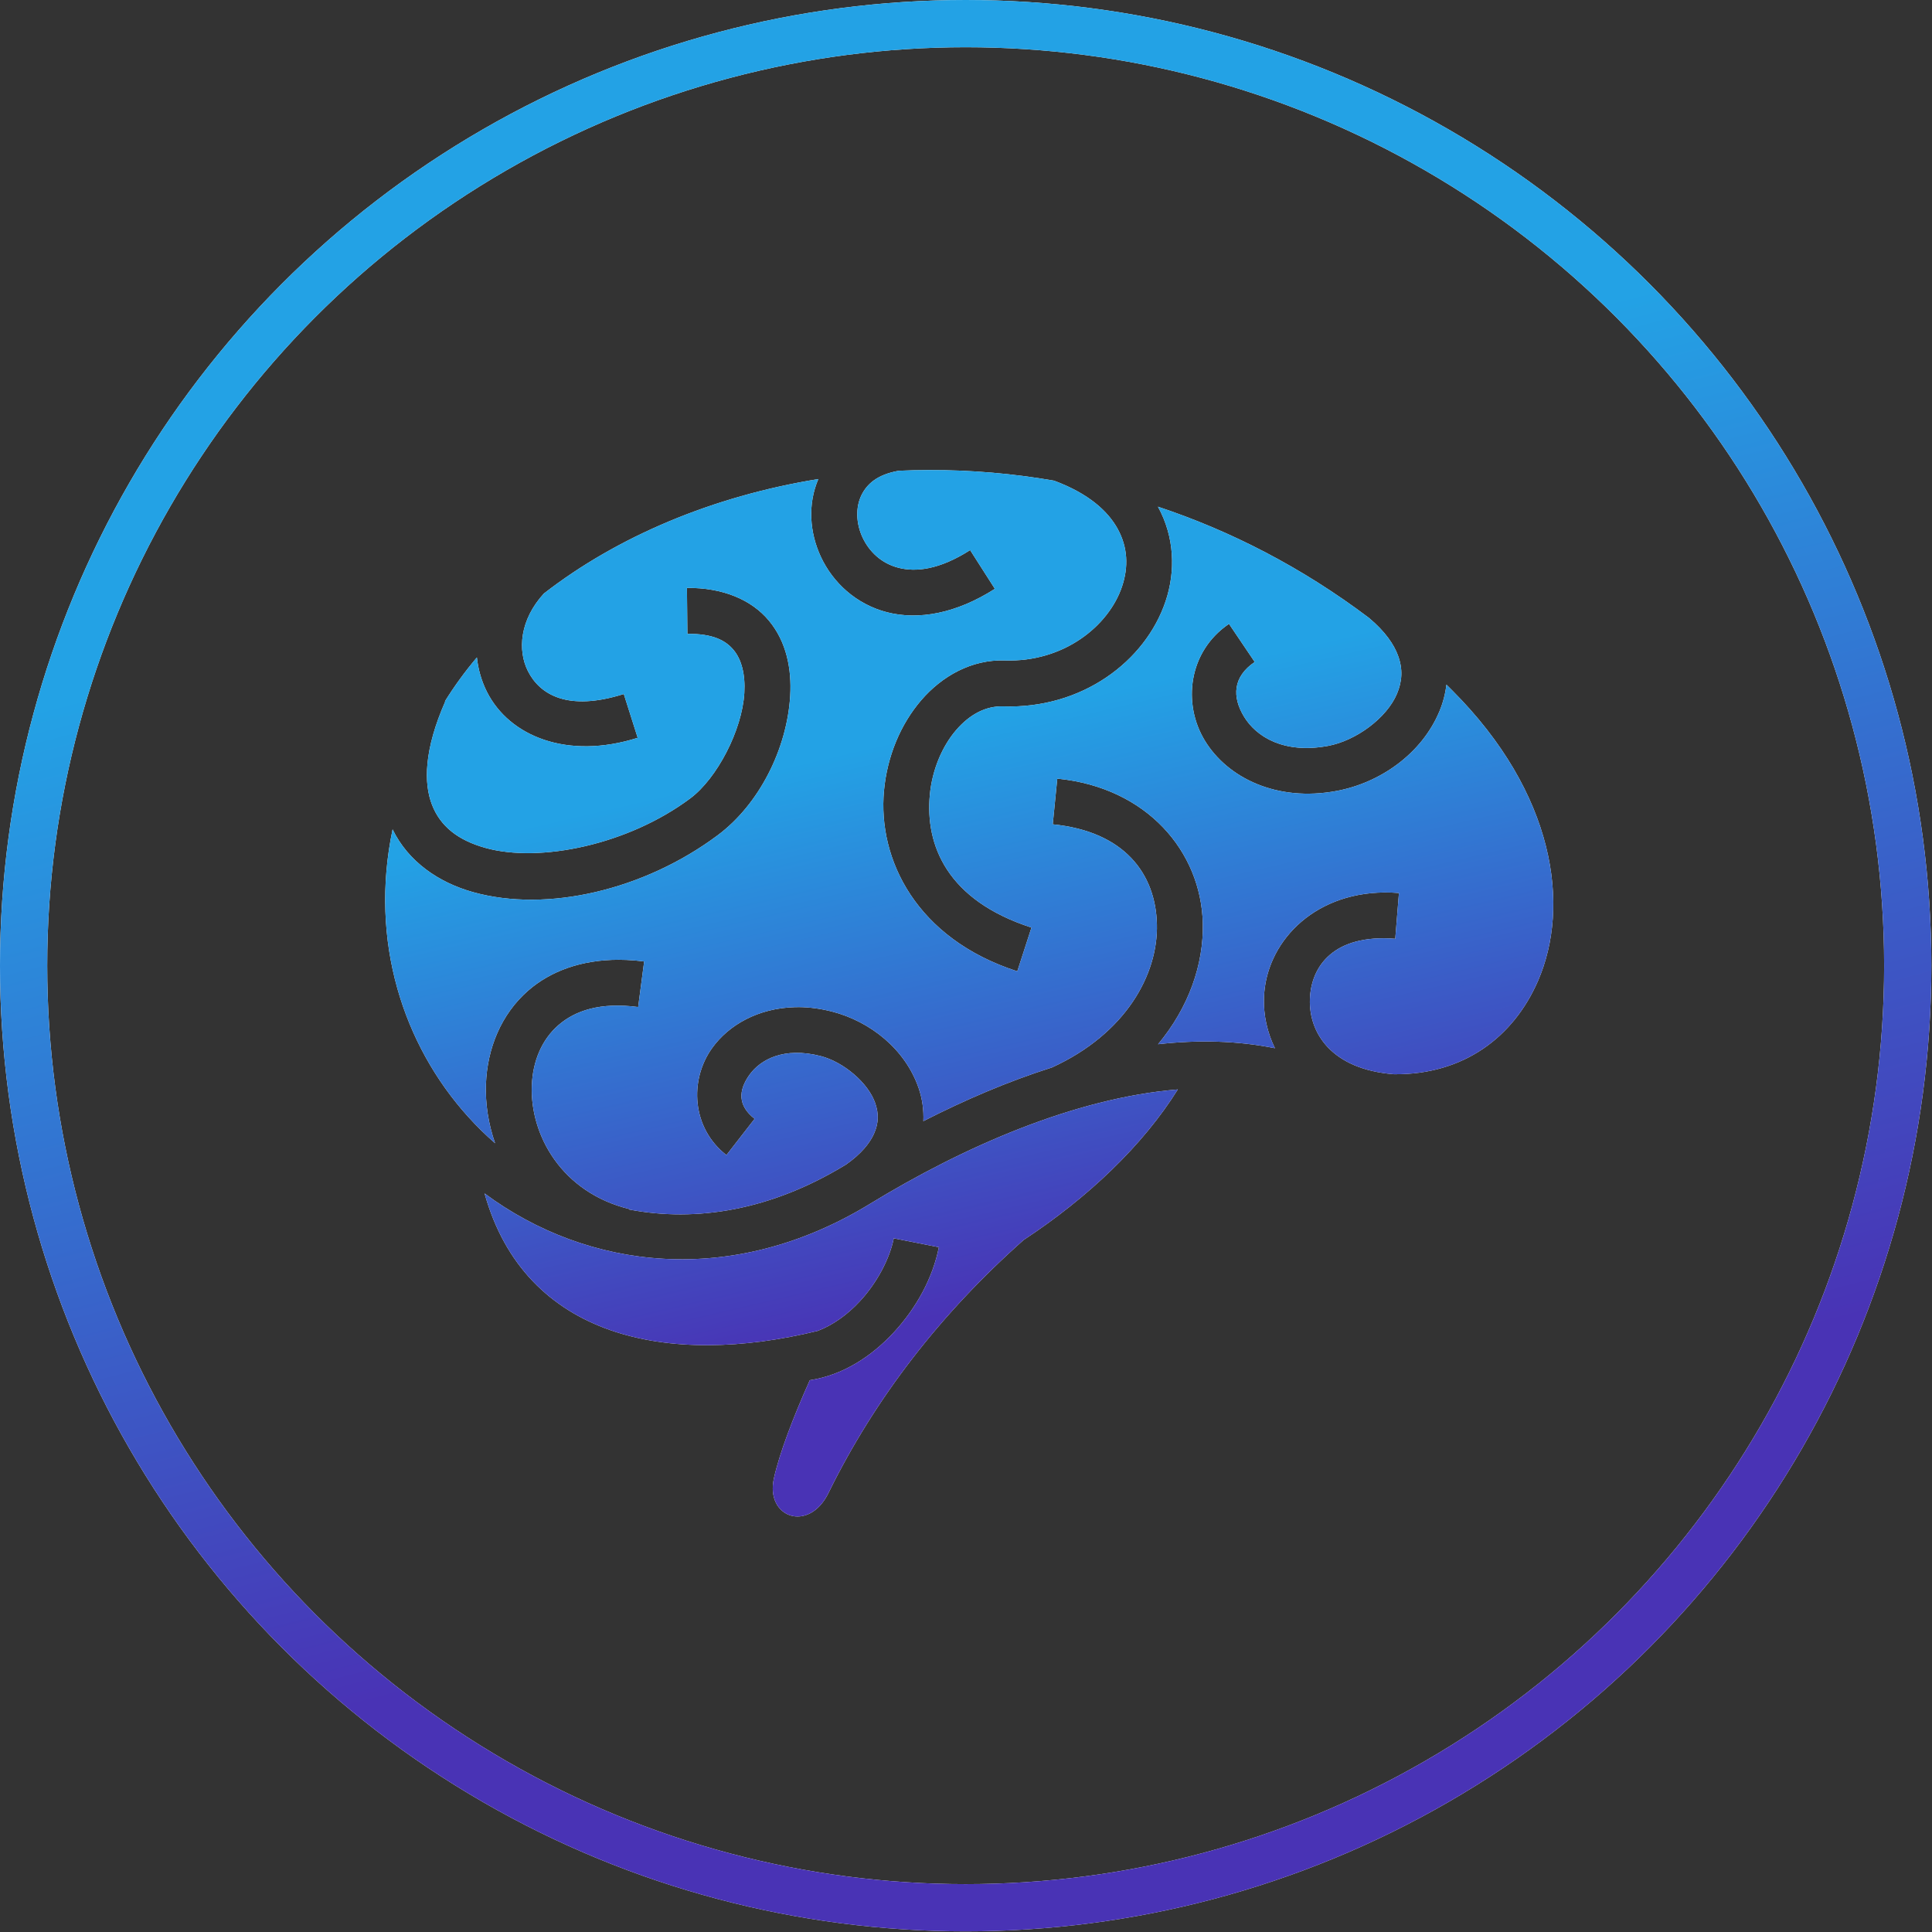 <svg width="72" height="72" viewBox="0 0 72 72" fill="none" xmlns="http://www.w3.org/2000/svg">
<rect x="0" y="0" width="72" height="72" fill="#333333" stroke="none"/>
<circle cx="35.988" cy="35.988" r="35.108" stroke="white" stroke-width="1.76"/>
<circle cx="35.988" cy="35.988" r="35.108" stroke="url(#paint0_linear_704_3036)" stroke-width="1.76"/>
<path d="M34.62 17.518C34.243 17.518 33.867 17.527 33.492 17.544C32.684 17.687 32.311 18.041 32.108 18.445C31.885 18.892 31.894 19.492 32.143 20.026C32.392 20.56 32.848 20.997 33.486 21.16C34.123 21.323 35.001 21.239 36.154 20.501L37.076 21.944C35.627 22.871 34.225 23.115 33.062 22.818C31.899 22.52 31.037 21.707 30.591 20.75C30.171 19.849 30.094 18.792 30.497 17.853C26.564 18.489 23.004 19.997 20.269 22.119C19.37 23.098 19.282 24.236 19.676 25.014C20.119 25.887 21.162 26.524 23.247 25.864L23.765 27.496C21.146 28.324 18.988 27.442 18.15 25.79C17.946 25.387 17.821 24.951 17.772 24.501C17.331 25.024 16.933 25.569 16.581 26.136L16.593 26.142C15.803 27.939 15.785 29.184 16.1 29.993C16.415 30.802 17.075 31.316 18.09 31.599C20.121 32.165 23.41 31.482 25.726 29.752C26.718 29.012 27.658 27.216 27.739 25.824C27.78 25.128 27.633 24.577 27.341 24.226C27.05 23.875 26.583 23.612 25.617 23.622L25.6 21.91C26.928 21.896 28.006 22.346 28.658 23.133C29.311 23.92 29.507 24.933 29.449 25.924C29.332 27.906 28.295 29.971 26.751 31.124C24.014 33.168 20.398 34.02 17.632 33.248C16.35 32.891 15.216 32.114 14.631 30.909C13.757 35.073 15.027 38.941 17.446 41.618C17.762 41.968 18.098 42.299 18.451 42.605C18.199 41.883 18.083 41.13 18.11 40.398C18.159 39.086 18.667 37.801 19.688 36.913C20.525 36.185 21.681 35.765 23.064 35.768C23.156 35.768 23.25 35.77 23.344 35.774C23.559 35.783 23.781 35.801 24.006 35.831L23.782 37.529C22.354 37.341 21.427 37.669 20.81 38.205C20.194 38.741 19.853 39.544 19.819 40.461C19.752 42.296 20.925 44.438 23.456 45.059L23.453 45.077C25.945 45.552 28.725 45.111 31.516 43.407C31.518 43.406 31.52 43.406 31.522 43.405C32.103 42.997 32.416 42.597 32.57 42.254C32.752 41.847 32.748 41.494 32.618 41.114C32.359 40.354 31.433 39.574 30.583 39.356C29.208 39.004 28.335 39.487 27.925 40.063C27.516 40.639 27.491 41.204 28.123 41.695L27.072 43.047C25.772 42.036 25.689 40.253 26.531 39.069C27.163 38.182 28.27 37.574 29.606 37.535C29.663 37.533 29.719 37.532 29.775 37.532C30.17 37.535 30.581 37.589 31.006 37.698C32.427 38.062 33.74 39.098 34.239 40.561C34.372 40.953 34.43 41.367 34.411 41.781C35.942 40.999 37.556 40.304 39.201 39.782C41.964 38.52 43.162 36.306 43.115 34.443C43.068 32.565 41.907 30.985 39.233 30.72L39.402 29.017C42.761 29.349 44.758 31.751 44.825 34.399C44.863 35.942 44.297 37.548 43.158 38.915C44.631 38.75 46.094 38.778 47.513 39.064C47.224 38.471 47.084 37.829 47.104 37.191C47.166 35.172 48.883 33.289 51.582 33.26C51.766 33.258 51.951 33.265 52.135 33.28L51.997 34.986C49.713 34.803 48.854 36.002 48.816 37.245C48.778 38.475 49.599 39.851 51.951 40.034C54.544 40.057 56.403 38.651 57.314 36.561C58.534 33.763 57.955 29.569 54.122 25.732C54.049 25.659 53.977 25.586 53.904 25.515C53.864 25.856 53.776 26.191 53.644 26.508C52.979 28.101 51.423 29.177 49.807 29.477C47.577 29.892 45.749 28.987 44.905 27.608C44.061 26.228 44.283 24.277 45.801 23.25L46.76 24.67C45.944 25.223 45.91 25.97 46.365 26.714C46.82 27.459 47.847 28.103 49.495 27.797C50.531 27.604 51.684 26.759 52.063 25.85C52.253 25.395 52.289 24.946 52.1 24.432C51.947 24.015 51.625 23.538 51.026 23.035L51.009 23.021C48.507 21.135 45.847 19.778 43.153 18.883C43.154 18.886 43.157 18.889 43.158 18.892C43.771 20.012 43.816 21.282 43.439 22.405C42.685 24.652 40.317 26.423 37.389 26.325C36.752 26.304 36.146 26.611 35.631 27.21C35.115 27.809 34.739 28.686 34.652 29.621C34.477 31.49 35.286 33.55 38.44 34.568L37.912 36.198C34.148 34.982 32.705 32.024 32.944 29.463C33.064 28.183 33.559 26.993 34.333 26.093C35.108 25.194 36.209 24.572 37.446 24.613C39.648 24.686 41.324 23.323 41.815 21.858C42.061 21.127 42.029 20.398 41.655 19.714C41.291 19.049 40.571 18.392 39.281 17.913C37.742 17.646 36.182 17.513 34.62 17.518V17.518ZM43.894 40.601C40.053 40.914 35.889 42.745 32.415 44.868C27.286 48.001 21.888 47.317 18.058 44.475C19.565 49.867 24.904 50.961 30.474 49.598C31.031 49.388 31.578 48.999 32.045 48.495C32.692 47.798 33.161 46.895 33.308 46.148L34.989 46.48C34.765 47.614 34.157 48.74 33.303 49.661C32.482 50.545 31.414 51.251 30.179 51.436C29.559 52.817 29.049 54.156 28.841 55.093C28.516 56.564 30.143 57.129 30.872 55.645C32.614 52.095 35.074 48.935 38.147 46.211C40.535 44.639 42.582 42.701 43.894 40.601H43.894Z" fill="white"/>
<path d="M34.62 17.518C34.243 17.518 33.867 17.527 33.492 17.544C32.684 17.687 32.311 18.041 32.108 18.445C31.885 18.892 31.894 19.492 32.143 20.026C32.392 20.56 32.848 20.997 33.486 21.16C34.123 21.323 35.001 21.239 36.154 20.501L37.076 21.944C35.627 22.871 34.225 23.115 33.062 22.818C31.899 22.52 31.037 21.707 30.591 20.75C30.171 19.849 30.094 18.792 30.497 17.853C26.564 18.489 23.004 19.997 20.269 22.119C19.37 23.098 19.282 24.236 19.676 25.014C20.119 25.887 21.162 26.524 23.247 25.864L23.765 27.496C21.146 28.324 18.988 27.442 18.15 25.79C17.946 25.387 17.821 24.951 17.772 24.501C17.331 25.024 16.933 25.569 16.581 26.136L16.593 26.142C15.803 27.939 15.785 29.184 16.1 29.993C16.415 30.802 17.075 31.316 18.09 31.599C20.121 32.165 23.41 31.482 25.726 29.752C26.718 29.012 27.658 27.216 27.739 25.824C27.78 25.128 27.633 24.577 27.341 24.226C27.05 23.875 26.583 23.612 25.617 23.622L25.6 21.91C26.928 21.896 28.006 22.346 28.658 23.133C29.311 23.92 29.507 24.933 29.449 25.924C29.332 27.906 28.295 29.971 26.751 31.124C24.014 33.168 20.398 34.02 17.632 33.248C16.35 32.891 15.216 32.114 14.631 30.909C13.757 35.073 15.027 38.941 17.446 41.618C17.762 41.968 18.098 42.299 18.451 42.605C18.199 41.883 18.083 41.13 18.11 40.398C18.159 39.086 18.667 37.801 19.688 36.913C20.525 36.185 21.681 35.765 23.064 35.768C23.156 35.768 23.25 35.77 23.344 35.774C23.559 35.783 23.781 35.801 24.006 35.831L23.782 37.529C22.354 37.341 21.427 37.669 20.81 38.205C20.194 38.741 19.853 39.544 19.819 40.461C19.752 42.296 20.925 44.438 23.456 45.059L23.453 45.077C25.945 45.552 28.725 45.111 31.516 43.407C31.518 43.406 31.52 43.406 31.522 43.405C32.103 42.997 32.416 42.597 32.57 42.254C32.752 41.847 32.748 41.494 32.618 41.114C32.359 40.354 31.433 39.574 30.583 39.356C29.208 39.004 28.335 39.487 27.925 40.063C27.516 40.639 27.491 41.204 28.123 41.695L27.072 43.047C25.772 42.036 25.689 40.253 26.531 39.069C27.163 38.182 28.27 37.574 29.606 37.535C29.663 37.533 29.719 37.532 29.775 37.532C30.17 37.535 30.581 37.589 31.006 37.698C32.427 38.062 33.74 39.098 34.239 40.561C34.372 40.953 34.43 41.367 34.411 41.781C35.942 40.999 37.556 40.304 39.201 39.782C41.964 38.52 43.162 36.306 43.115 34.443C43.068 32.565 41.907 30.985 39.233 30.72L39.402 29.017C42.761 29.349 44.758 31.751 44.825 34.399C44.863 35.942 44.297 37.548 43.158 38.915C44.631 38.75 46.094 38.778 47.513 39.064C47.224 38.471 47.084 37.829 47.104 37.191C47.166 35.172 48.883 33.289 51.582 33.26C51.766 33.258 51.951 33.265 52.135 33.28L51.997 34.986C49.713 34.803 48.854 36.002 48.816 37.245C48.778 38.475 49.599 39.851 51.951 40.034C54.544 40.057 56.403 38.651 57.314 36.561C58.534 33.763 57.955 29.569 54.122 25.732C54.049 25.659 53.977 25.586 53.904 25.515C53.864 25.856 53.776 26.191 53.644 26.508C52.979 28.101 51.423 29.177 49.807 29.477C47.577 29.892 45.749 28.987 44.905 27.608C44.061 26.228 44.283 24.277 45.801 23.25L46.76 24.67C45.944 25.223 45.91 25.97 46.365 26.714C46.82 27.459 47.847 28.103 49.495 27.797C50.531 27.604 51.684 26.759 52.063 25.85C52.253 25.395 52.289 24.946 52.1 24.432C51.947 24.015 51.625 23.538 51.026 23.035L51.009 23.021C48.507 21.135 45.847 19.778 43.153 18.883C43.154 18.886 43.157 18.889 43.158 18.892C43.771 20.012 43.816 21.282 43.439 22.405C42.685 24.652 40.317 26.423 37.389 26.325C36.752 26.304 36.146 26.611 35.631 27.21C35.115 27.809 34.739 28.686 34.652 29.621C34.477 31.49 35.286 33.55 38.44 34.568L37.912 36.198C34.148 34.982 32.705 32.024 32.944 29.463C33.064 28.183 33.559 26.993 34.333 26.093C35.108 25.194 36.209 24.572 37.446 24.613C39.648 24.686 41.324 23.323 41.815 21.858C42.061 21.127 42.029 20.398 41.655 19.714C41.291 19.049 40.571 18.392 39.281 17.913C37.742 17.646 36.182 17.513 34.62 17.518V17.518ZM43.894 40.601C40.053 40.914 35.889 42.745 32.415 44.868C27.286 48.001 21.888 47.317 18.058 44.475C19.565 49.867 24.904 50.961 30.474 49.598C31.031 49.388 31.578 48.999 32.045 48.495C32.692 47.798 33.161 46.895 33.308 46.148L34.989 46.48C34.765 47.614 34.157 48.74 33.303 49.661C32.482 50.545 31.414 51.251 30.179 51.436C29.559 52.817 29.049 54.156 28.841 55.093C28.516 56.564 30.143 57.129 30.872 55.645C32.614 52.095 35.074 48.935 38.147 46.211C40.535 44.639 42.582 42.701 43.894 40.601H43.894Z" fill="url(#paint1_linear_704_3036)"/>
<defs>
<linearGradient id="paint0_linear_704_3036" x1="56.289" y1="12.139" x2="66.107" y2="49.869" gradientUnits="userSpaceOnUse">
<stop stop-color="#23A2E5"/>
<stop offset="1" stop-color="#4933B5"/>
</linearGradient>
<linearGradient id="paint1_linear_704_3036" x1="48.399" y1="24.094" x2="53.225" y2="44.796" gradientUnits="userSpaceOnUse">
<stop stop-color="#23A2E5"/>
<stop offset="1" stop-color="#4933B5"/>
</linearGradient>
</defs>
</svg>
